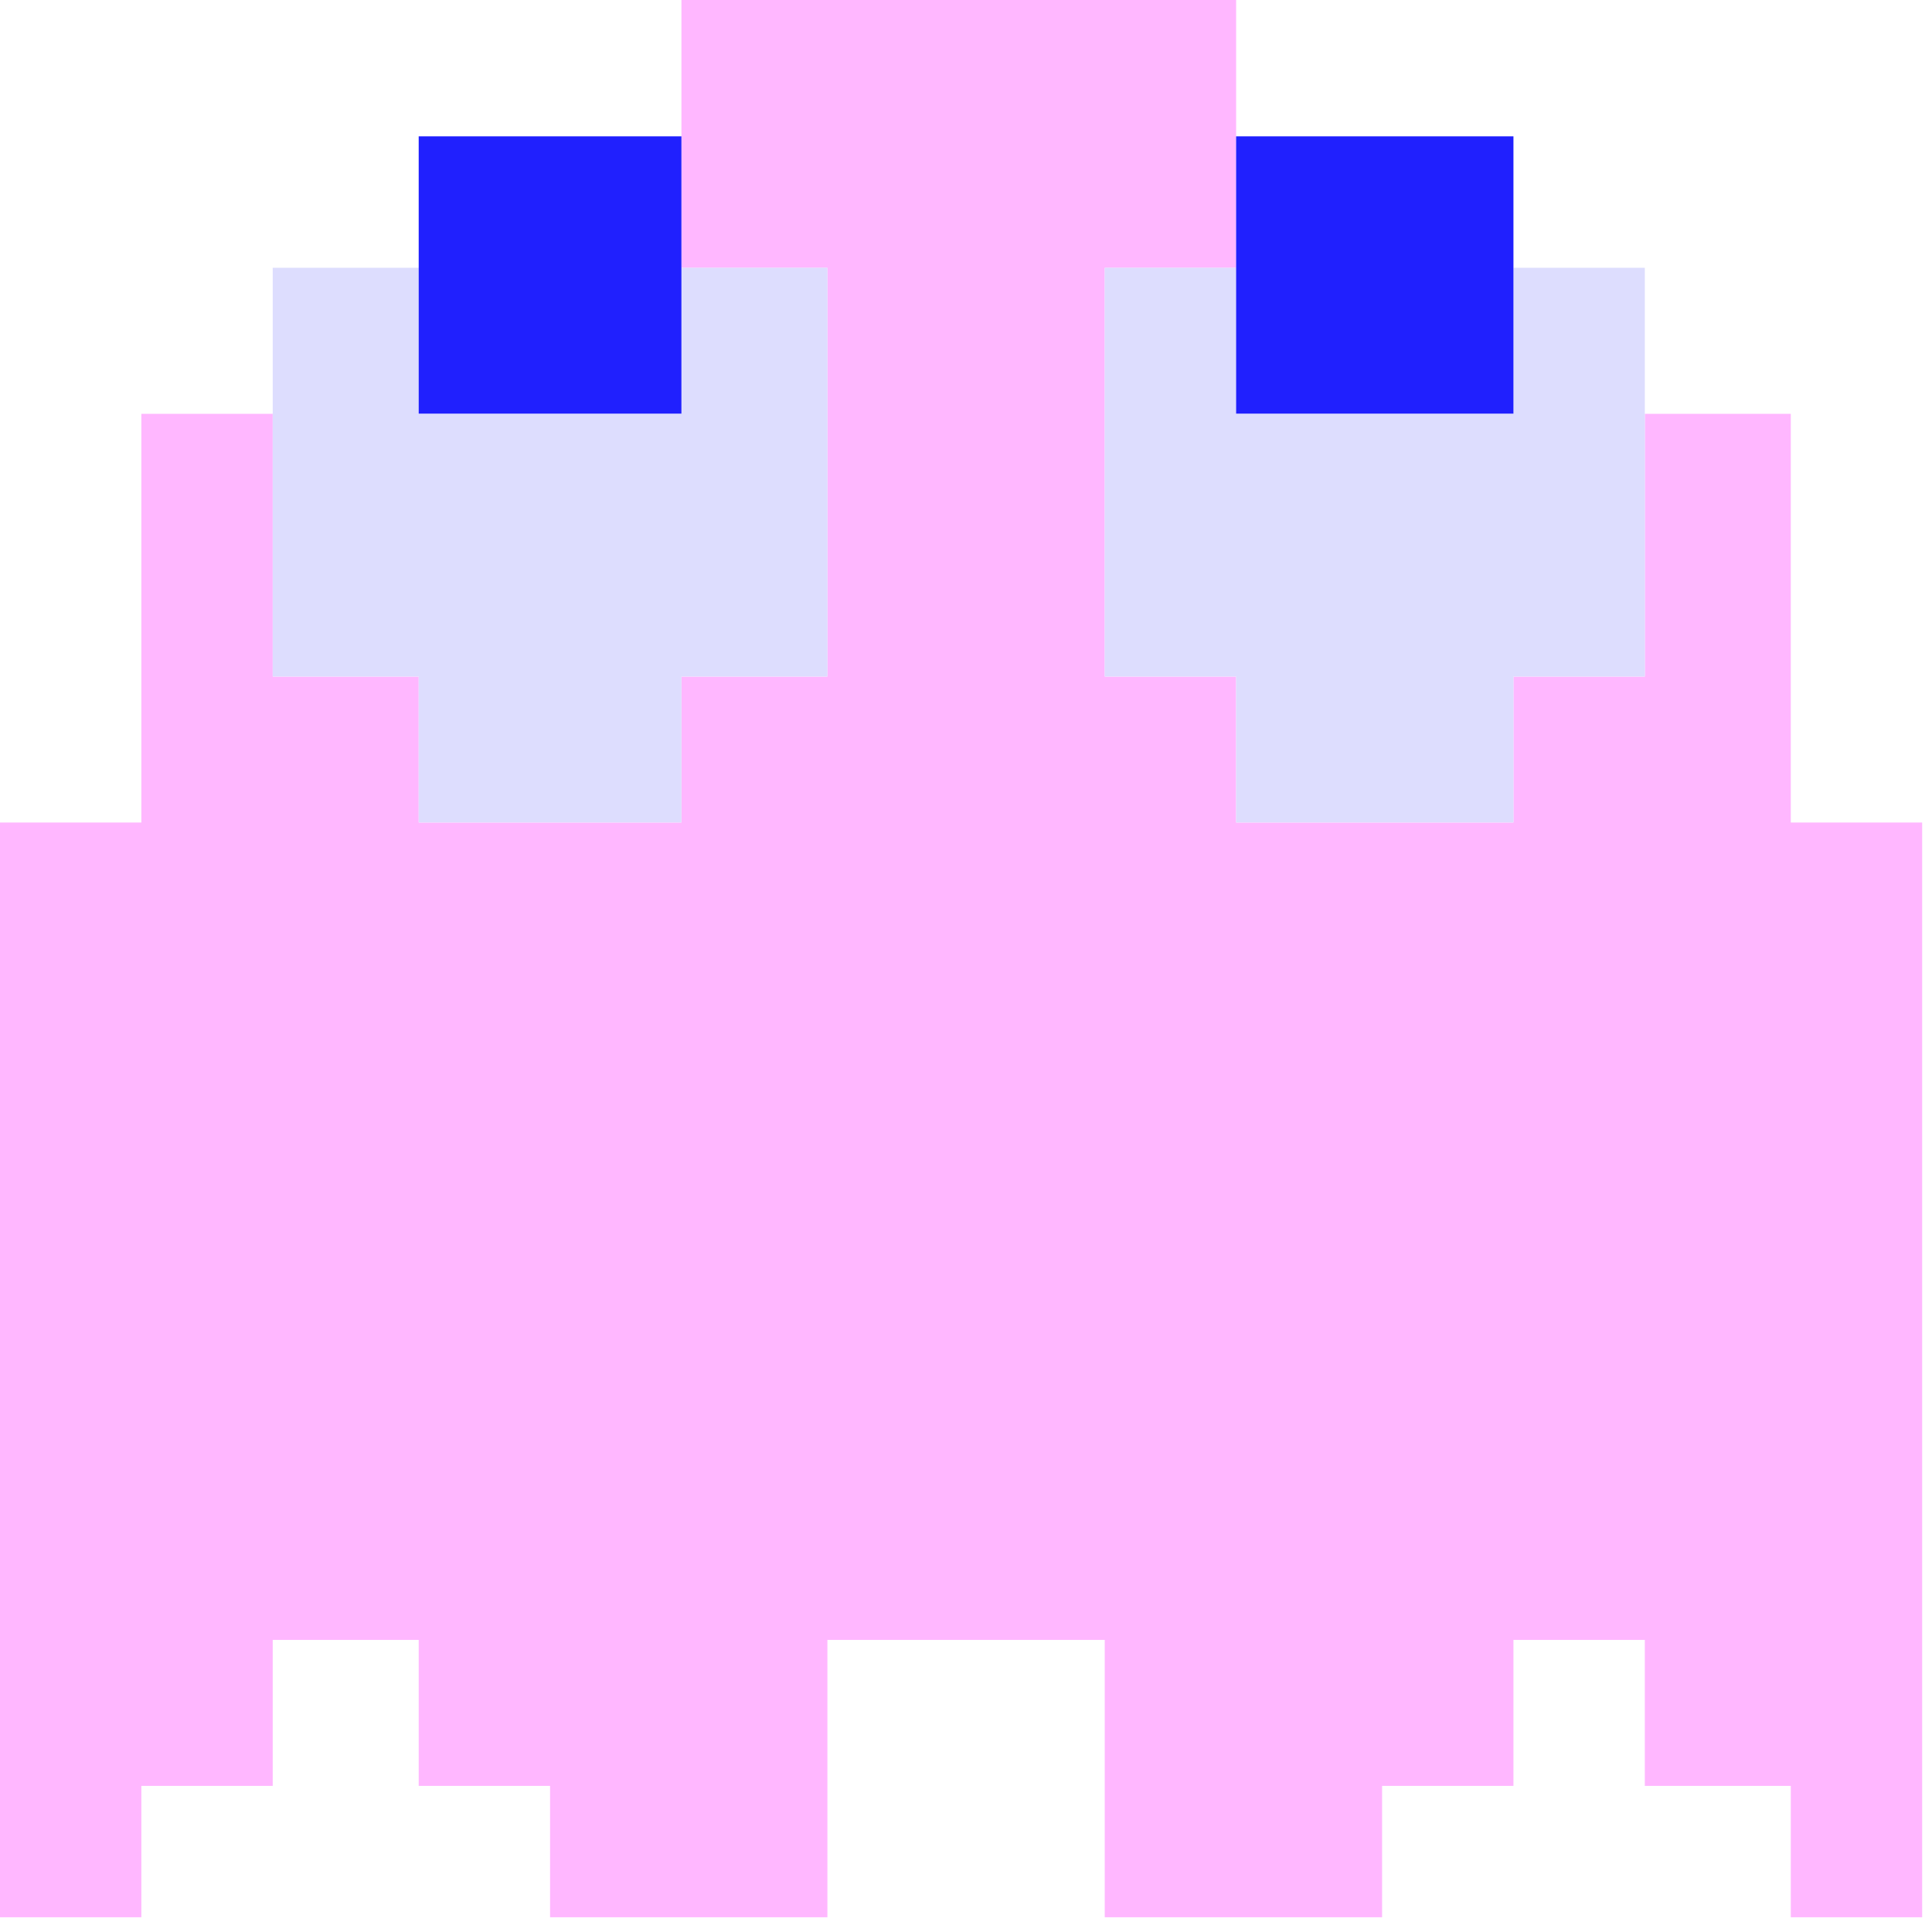 <svg width="30" height="30" version="1.1" viewBox="0 0 7.938 7.938" xmlns="http://www.w3.org/2000/svg">
  <g transform="translate(-59.282 -110.97)">
    <g transform="matrix(.17 0 0 .17 52.148 95.418)" stroke-width=".353">
      <path d="m43.617 137.82h-1.764v-26.458h3.528v-9.878h3.175v6.35h3.528v3.528h6.35v-3.528h3.528v-9.878h-3.528v-6.703h13.406v6.703h-3.175v9.878h3.175v3.528h6.703v-3.528h3.175v-6.35h3.528v9.878h3.175v26.458h-3.175v-3.175h-3.528v-3.528h-3.175v3.528h-3.175v3.175h-6.703v-6.703h-6.703v6.703h-6.703v-3.175h-3.175v-3.528h-3.528v3.528h-3.175v3.175z" fill="#ffb7ff"/>
      <path d="m75.191 111.36h-3.351v-3.528h-3.175v-9.878h3.175v3.528h6.703v-3.528h3.175v9.878h-3.175v3.528z" fill="#ddddfe"/>
      <path d="m55.259 111.36h-3.175v-3.528h-3.528v-9.878h3.528v3.528h6.35v-3.528h3.528v9.878h-3.528v3.528z" fill="#ddddfe"/>
      <path d="m75.191 101.48h-3.351v-6.703h6.703v6.703z" fill="#2020fe"/>
      <path d="m55.259 101.48h-3.175v-6.703h6.35v6.703z" fill="#2020fe"/>
    </g>
  </g>
</svg>
